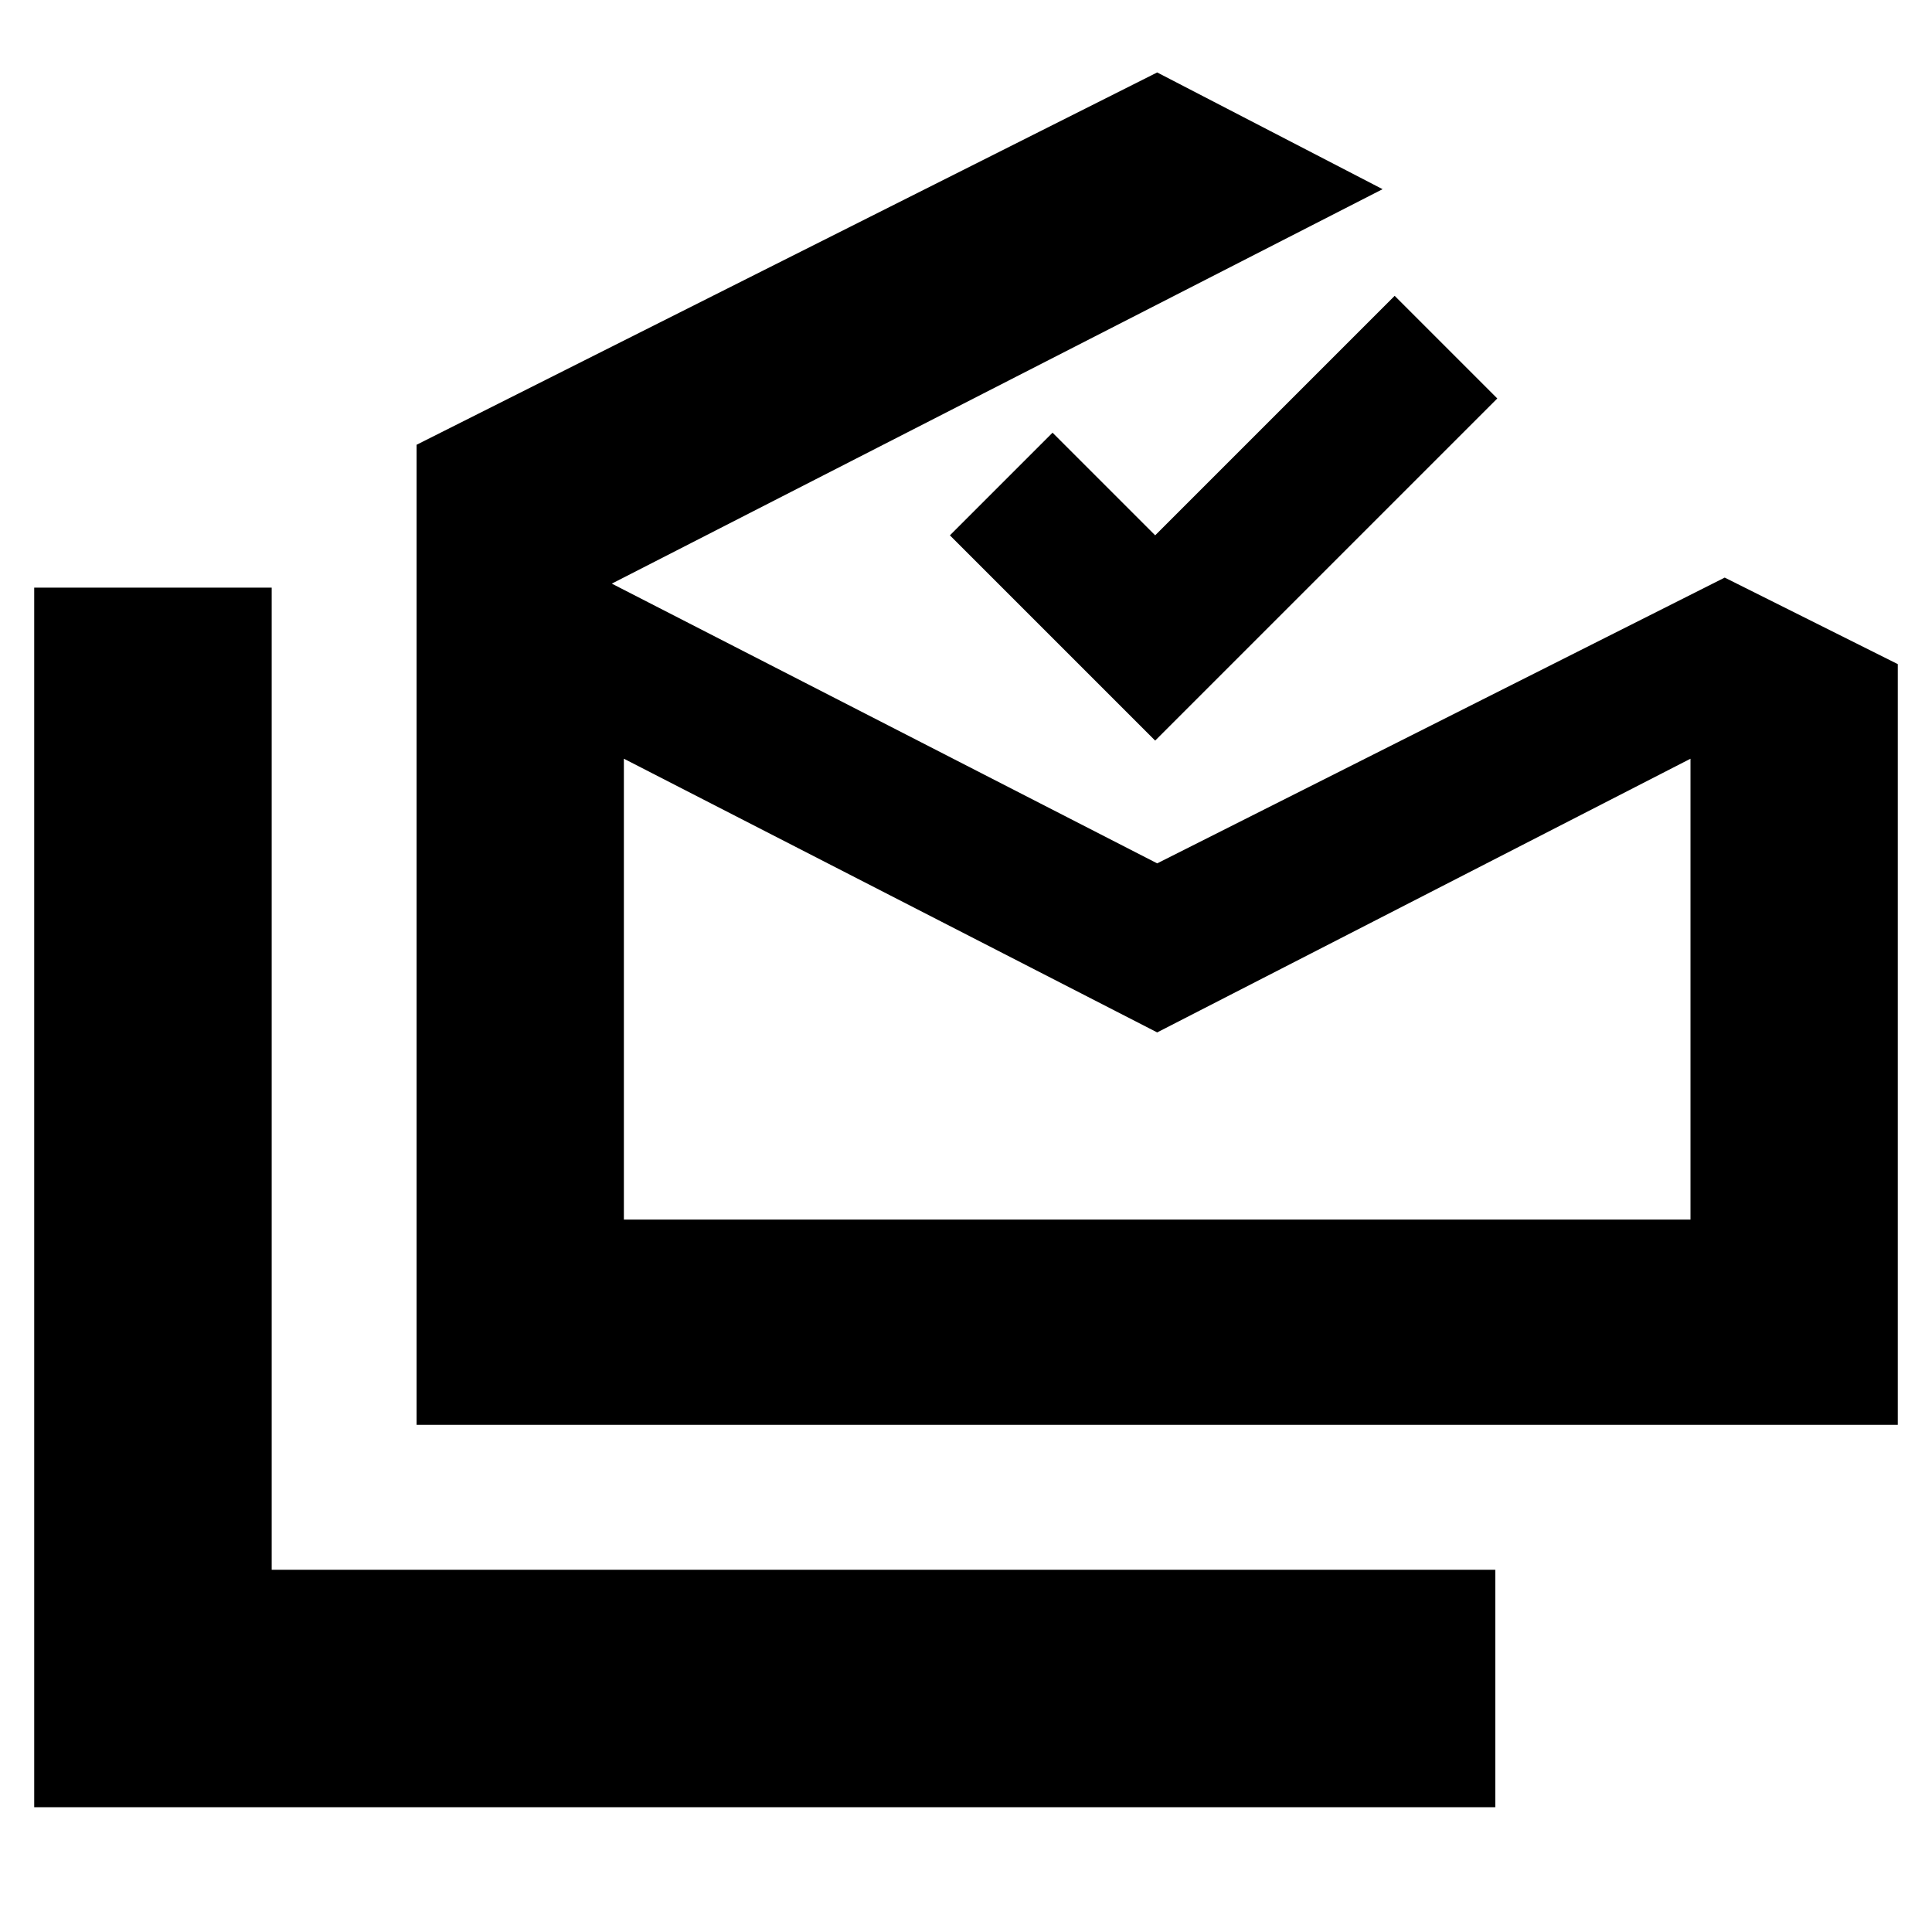 <svg xmlns="http://www.w3.org/2000/svg" height="20" viewBox="0 -960 960 960" width="20"><path d="M17-62v-606h118v488h608v118H17Zm558-385L310-583v229h530v-229L575-447ZM207-252v-487l368-185 112 58-383 196 271 139 282-142 86 43v378H207Zm367-340L472-694l51-51 51 51 119-119 51 51-170 170Zm1 238h265-530 265Z"/></svg>